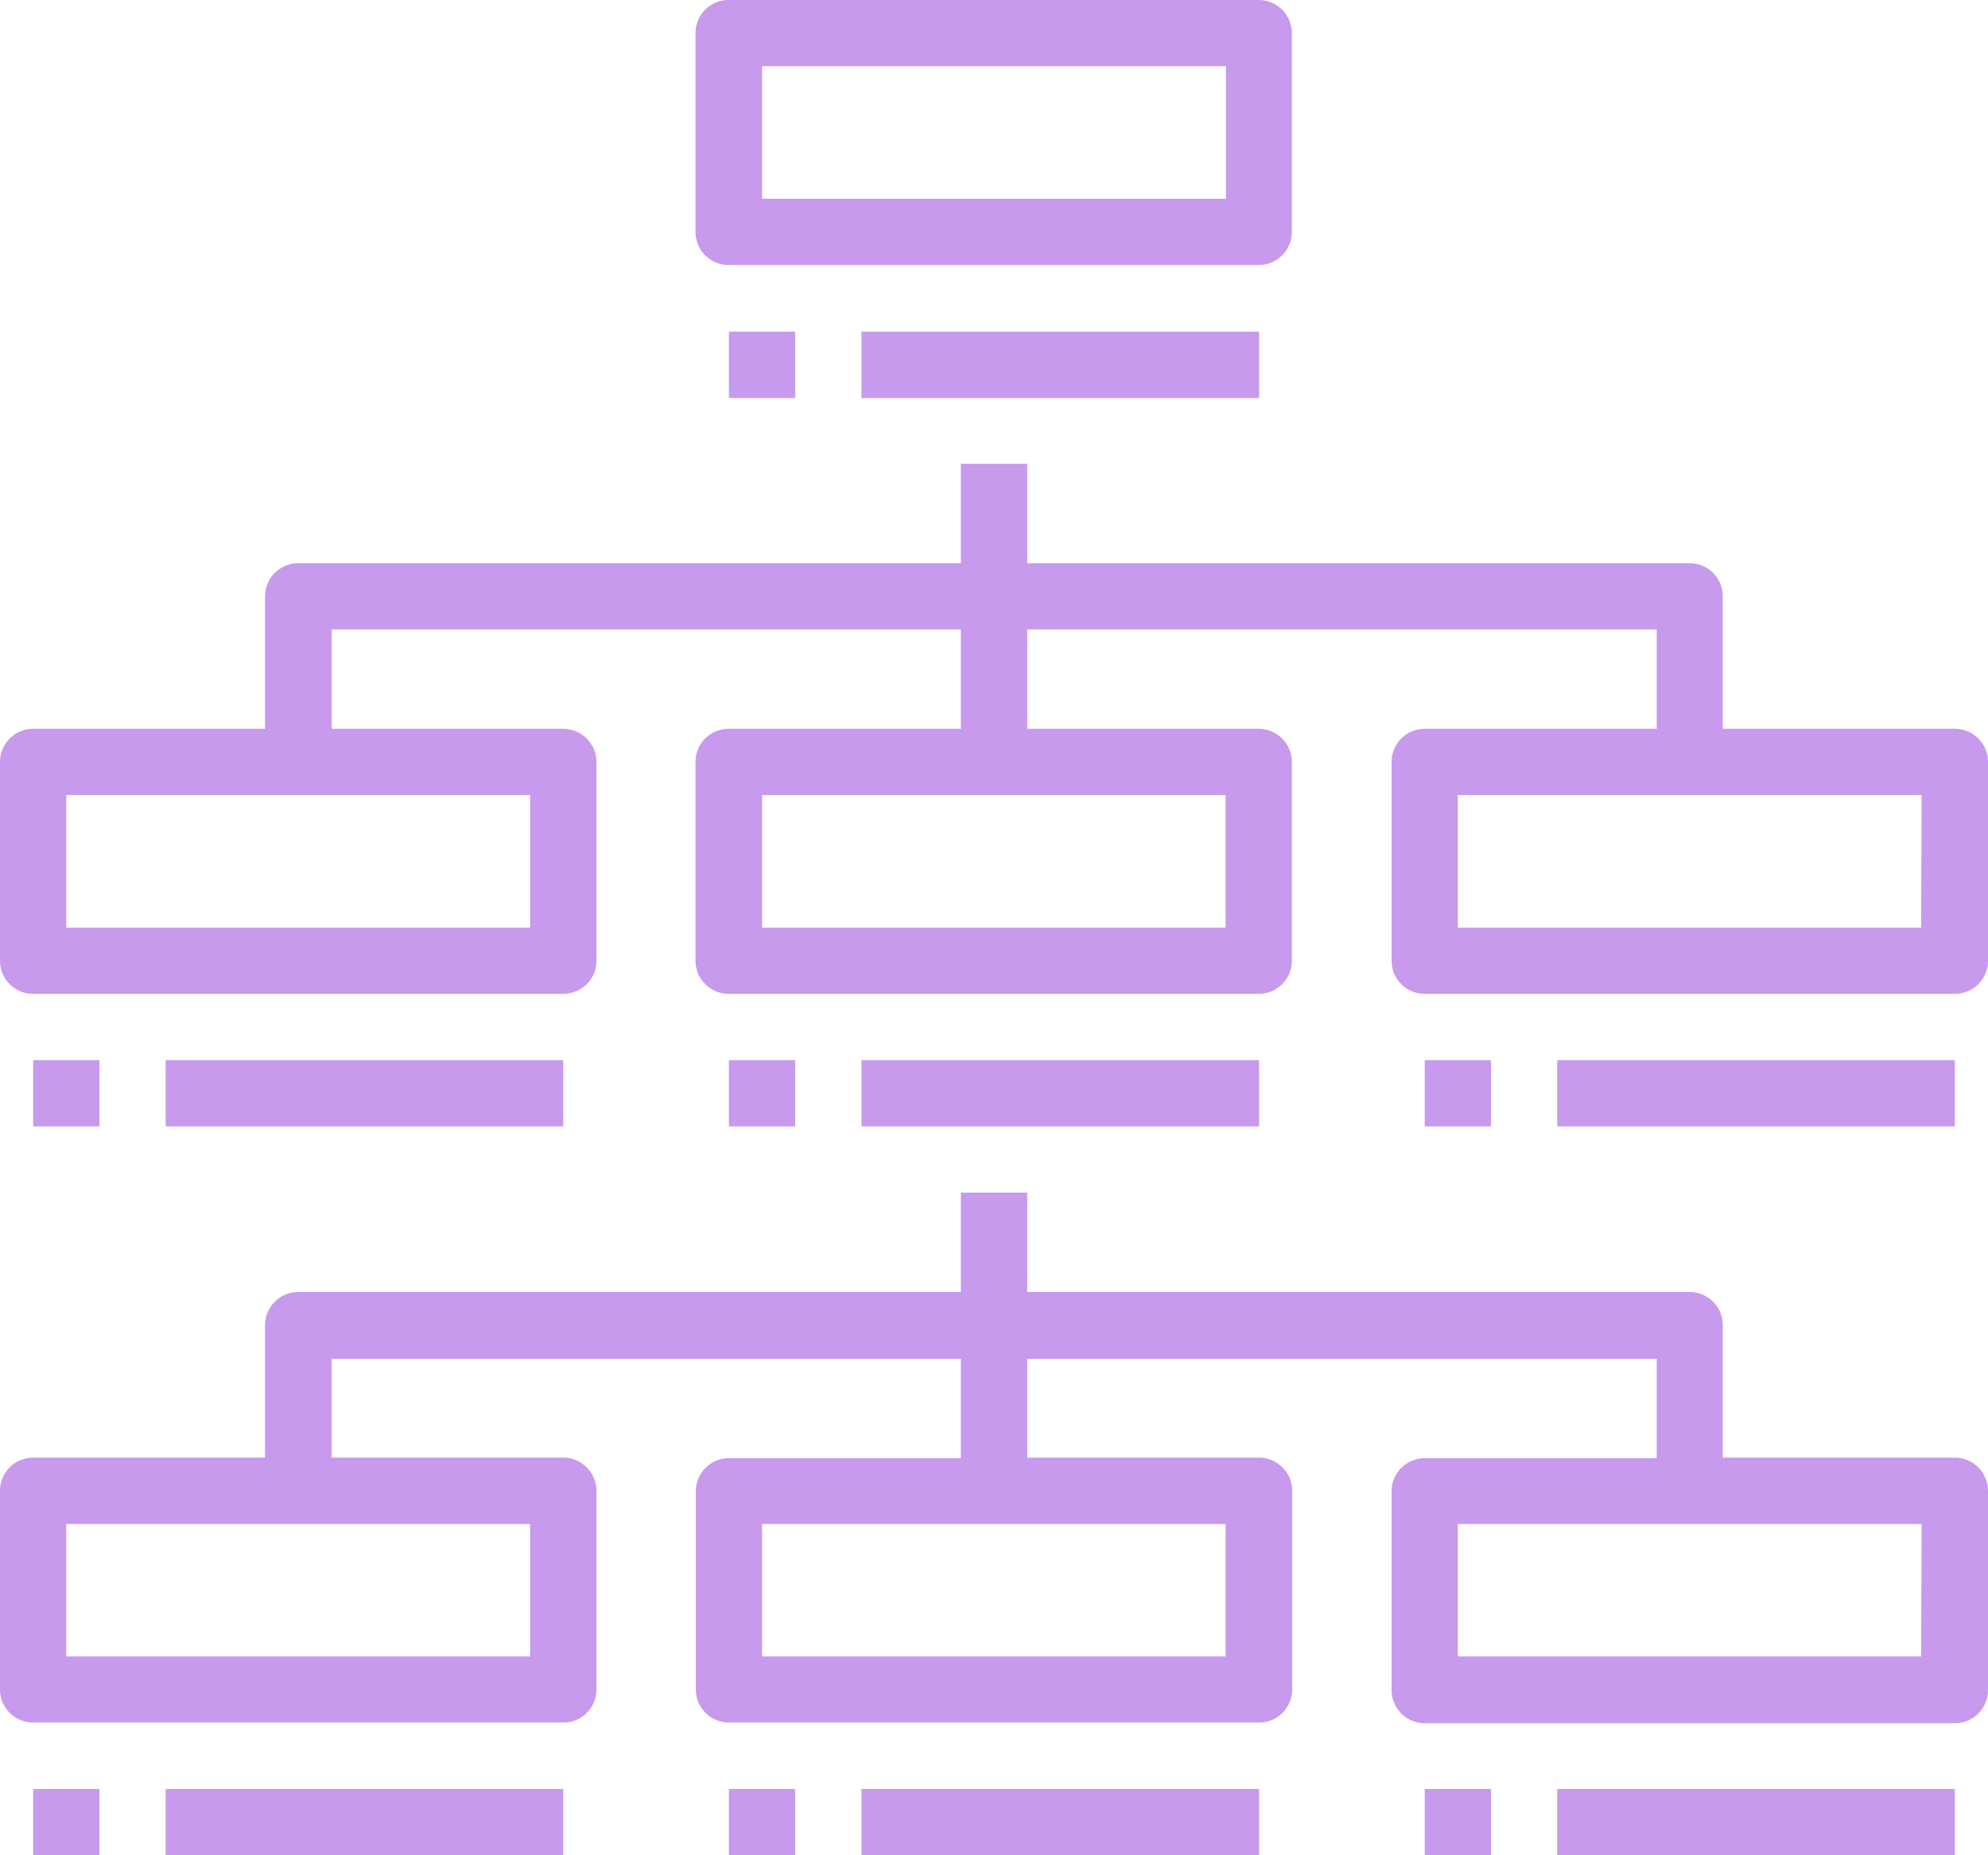 <svg xmlns="http://www.w3.org/2000/svg" width="185.79" height="173.4" viewBox="0 0 185.79 173.4"><path d="M117.67,0H68.12A3.09,3.09,0,0,0,65,3.1V21.67a3.09,3.09,0,0,0,3.09,3.1h49.55a3.09,3.09,0,0,0,3.09-3.1V3.1A3.09,3.09,0,0,0,117.67,0Zm-3.1,18.58H71.22V6.19h43.35Z" fill="#c79aed"/><path d="M182.69,68.12H161V55.74a3.09,3.09,0,0,0-3.09-3.1H96V43.35H89.8v9.29H27.87a3.1,3.1,0,0,0-3.1,3.1V68.12H3.1A3.1,3.1,0,0,0,0,71.22V89.8a3.09,3.09,0,0,0,3.1,3.09H52.64a3.09,3.09,0,0,0,3.1-3.09V71.22a3.1,3.1,0,0,0-3.1-3.1H31V58.83H89.8v9.29H68.12A3.09,3.09,0,0,0,65,71.22V89.8a3.09,3.09,0,0,0,3.09,3.09h49.54a3.09,3.09,0,0,0,3.1-3.09V71.22a3.1,3.1,0,0,0-3.1-3.1H96V58.83h58.83v9.29H133.15a3.1,3.1,0,0,0-3.1,3.1V89.8a3.09,3.09,0,0,0,3.1,3.09h49.54a3.09,3.09,0,0,0,3.1-3.09V71.22A3.1,3.1,0,0,0,182.69,68.12ZM49.54,74.31V86.7H6.19V74.31Zm65,0V86.7H71.22V74.31Zm65,12.39H136.24V74.31h43.35Z" fill="#c79aed"/><path d="M74.31,31H68.12v6.2h6.19Z" fill="#c79aed"/><path d="M117.67,31H80.51v6.2h37.16Z" fill="#c79aed"/><path d="M9.29,99.09H3.1v6.19H9.29Z" fill="#c79aed"/><path d="M52.64,99.09H15.48v6.19H52.64Z" fill="#c79aed"/><path d="M74.31,99.09H68.12v6.19h6.19Z" fill="#c79aed"/><path d="M117.67,99.09H80.51v6.19h37.16Z" fill="#c79aed"/><path d="M139.34,99.09h-6.19v6.19h6.19Z" fill="#c79aed"/><path d="M182.69,99.09H145.53v6.19h37.16Z" fill="#c79aed"/><path d="M182.69,136.24H161V123.86a3.09,3.09,0,0,0-3.09-3.1H96v-9.29H89.8v9.29H27.87a3.1,3.1,0,0,0-3.1,3.1v12.38H3.1a3.1,3.1,0,0,0-3.1,3.1v18.58A3.09,3.09,0,0,0,3.1,161H52.64a3.09,3.09,0,0,0,3.1-3.09V139.34a3.1,3.1,0,0,0-3.1-3.1H31V127H89.8v9.29H68.12a3.09,3.09,0,0,0-3.09,3.1v18.58A3.09,3.09,0,0,0,68.12,161h49.54a3.09,3.09,0,0,0,3.1-3.09V139.34a3.1,3.1,0,0,0-3.1-3.1H96V127h58.83v9.29H133.15a3.1,3.1,0,0,0-3.1,3.1v18.58a3.09,3.09,0,0,0,3.1,3.09h49.54a3.09,3.09,0,0,0,3.1-3.09V139.34A3.1,3.1,0,0,0,182.69,136.24Zm-133.15,6.2v12.38H6.19V142.44Zm65,0v12.38H71.22V142.44Zm65,12.38H136.24V142.44h43.35Z" fill="#c79aed"/><path d="M9.29,167.21H3.1v6.19H9.29Z" fill="#c79aed"/><path d="M52.64,167.21H15.48v6.19H52.64Z" fill="#c79aed"/><path d="M74.31,167.21H68.12v6.19h6.19Z" fill="#c79aed"/><path d="M117.67,167.21H80.51v6.19h37.16Z" fill="#c79aed"/><path d="M139.34,167.21h-6.19v6.19h6.19Z" fill="#c79aed"/><path d="M182.69,167.21H145.53v6.19h37.16Z" fill="#c79aed"/></svg>